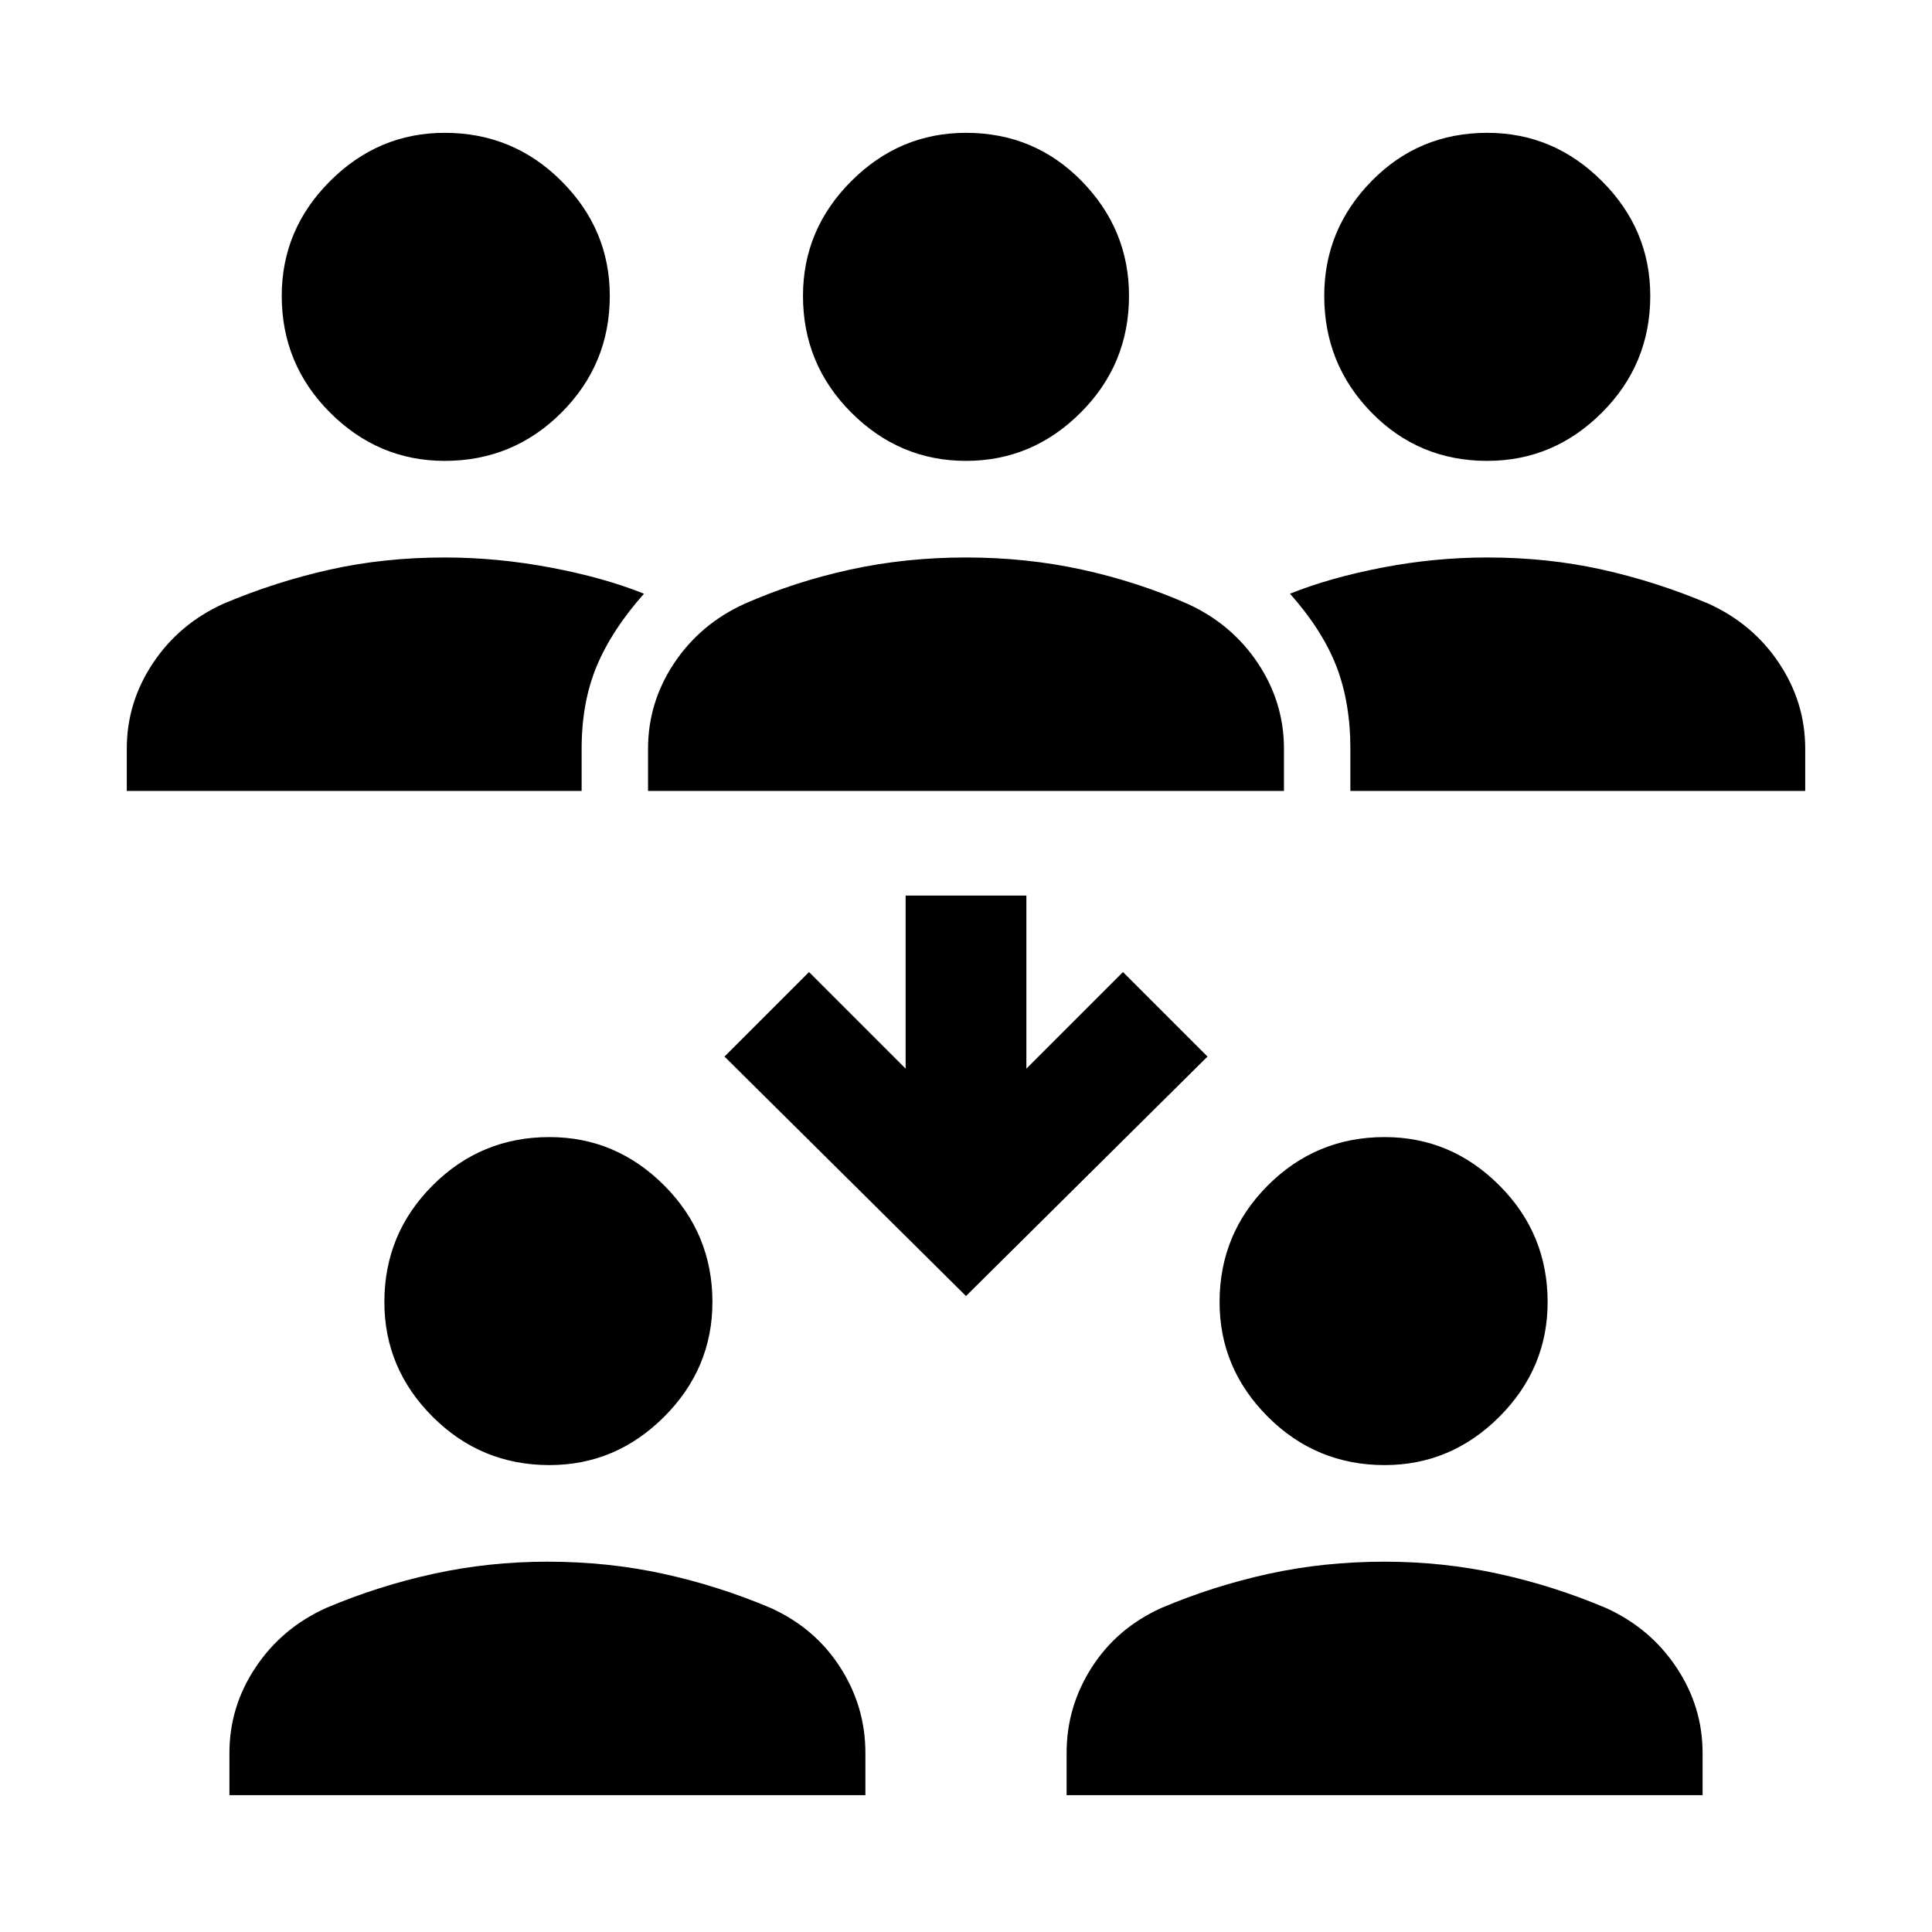 <svg xmlns="http://www.w3.org/2000/svg" height="40" width="40"><path d="M30.792 9.542Q29.375 9.542 28.396 8.542Q27.417 7.542 27.417 6.125Q27.417 4.75 28.396 3.75Q29.375 2.75 30.792 2.75Q32.167 2.75 33.167 3.75Q34.167 4.75 34.167 6.125Q34.167 7.542 33.167 8.542Q32.167 9.542 30.792 9.542ZM27.958 16.375V15.5Q27.958 14.542 27.667 13.792Q27.375 13.042 26.708 12.292Q27.542 11.958 28.625 11.75Q29.708 11.542 30.792 11.542Q32.042 11.542 33.167 11.792Q34.292 12.042 35.375 12.5Q36.292 12.917 36.833 13.729Q37.375 14.542 37.375 15.5V16.375ZM9.208 9.542Q7.833 9.542 6.833 8.542Q5.833 7.542 5.833 6.125Q5.833 4.75 6.833 3.75Q7.833 2.75 9.208 2.75Q10.625 2.75 11.625 3.75Q12.625 4.75 12.625 6.125Q12.625 7.542 11.625 8.542Q10.625 9.542 9.208 9.542ZM2.625 16.375V15.5Q2.625 14.542 3.167 13.729Q3.708 12.917 4.625 12.5Q5.708 12.042 6.833 11.792Q7.958 11.542 9.208 11.542Q10.292 11.542 11.396 11.75Q12.5 11.958 13.333 12.292Q12.667 13.042 12.354 13.792Q12.042 14.542 12.042 15.5V16.375ZM20 9.542Q18.625 9.542 17.625 8.542Q16.625 7.542 16.625 6.125Q16.625 4.75 17.625 3.75Q18.625 2.75 20 2.75Q21.417 2.75 22.396 3.75Q23.375 4.75 23.375 6.125Q23.375 7.542 22.375 8.542Q21.375 9.542 20 9.542ZM13.417 16.375V15.5Q13.417 14.542 13.958 13.729Q14.5 12.917 15.417 12.5Q16.458 12.042 17.604 11.792Q18.75 11.542 20 11.542Q21.25 11.542 22.396 11.792Q23.542 12.042 24.583 12.5Q25.5 12.917 26.042 13.729Q26.583 14.542 26.583 15.5V16.375ZM28.667 30.333Q27.25 30.333 26.25 29.333Q25.25 28.333 25.25 26.958Q25.25 25.542 26.25 24.542Q27.25 23.542 28.667 23.542Q30.042 23.542 31.042 24.542Q32.042 25.542 32.042 26.958Q32.042 28.333 31.042 29.333Q30.042 30.333 28.667 30.333ZM22.083 37.167V36.292Q22.083 35.333 22.604 34.521Q23.125 33.708 24.042 33.292Q25.125 32.833 26.271 32.583Q27.417 32.333 28.667 32.333Q29.875 32.333 31.021 32.583Q32.167 32.833 33.25 33.292Q34.167 33.708 34.708 34.521Q35.25 35.333 35.25 36.292V37.167ZM11.375 30.333Q9.958 30.333 8.958 29.333Q7.958 28.333 7.958 26.958Q7.958 25.542 8.958 24.542Q9.958 23.542 11.375 23.542Q12.75 23.542 13.75 24.542Q14.75 25.542 14.75 26.958Q14.75 28.333 13.75 29.333Q12.75 30.333 11.375 30.333ZM4.75 37.167V36.292Q4.75 35.333 5.292 34.521Q5.833 33.708 6.75 33.292Q7.833 32.833 8.979 32.583Q10.125 32.333 11.333 32.333Q12.583 32.333 13.729 32.583Q14.875 32.833 15.958 33.292Q16.875 33.708 17.396 34.521Q17.917 35.333 17.917 36.292V37.167ZM20 26.833 15 21.875 16.75 20.125 18.75 22.125V18.542H21.25V22.125L23.25 20.125L25 21.875Z"/></svg>
